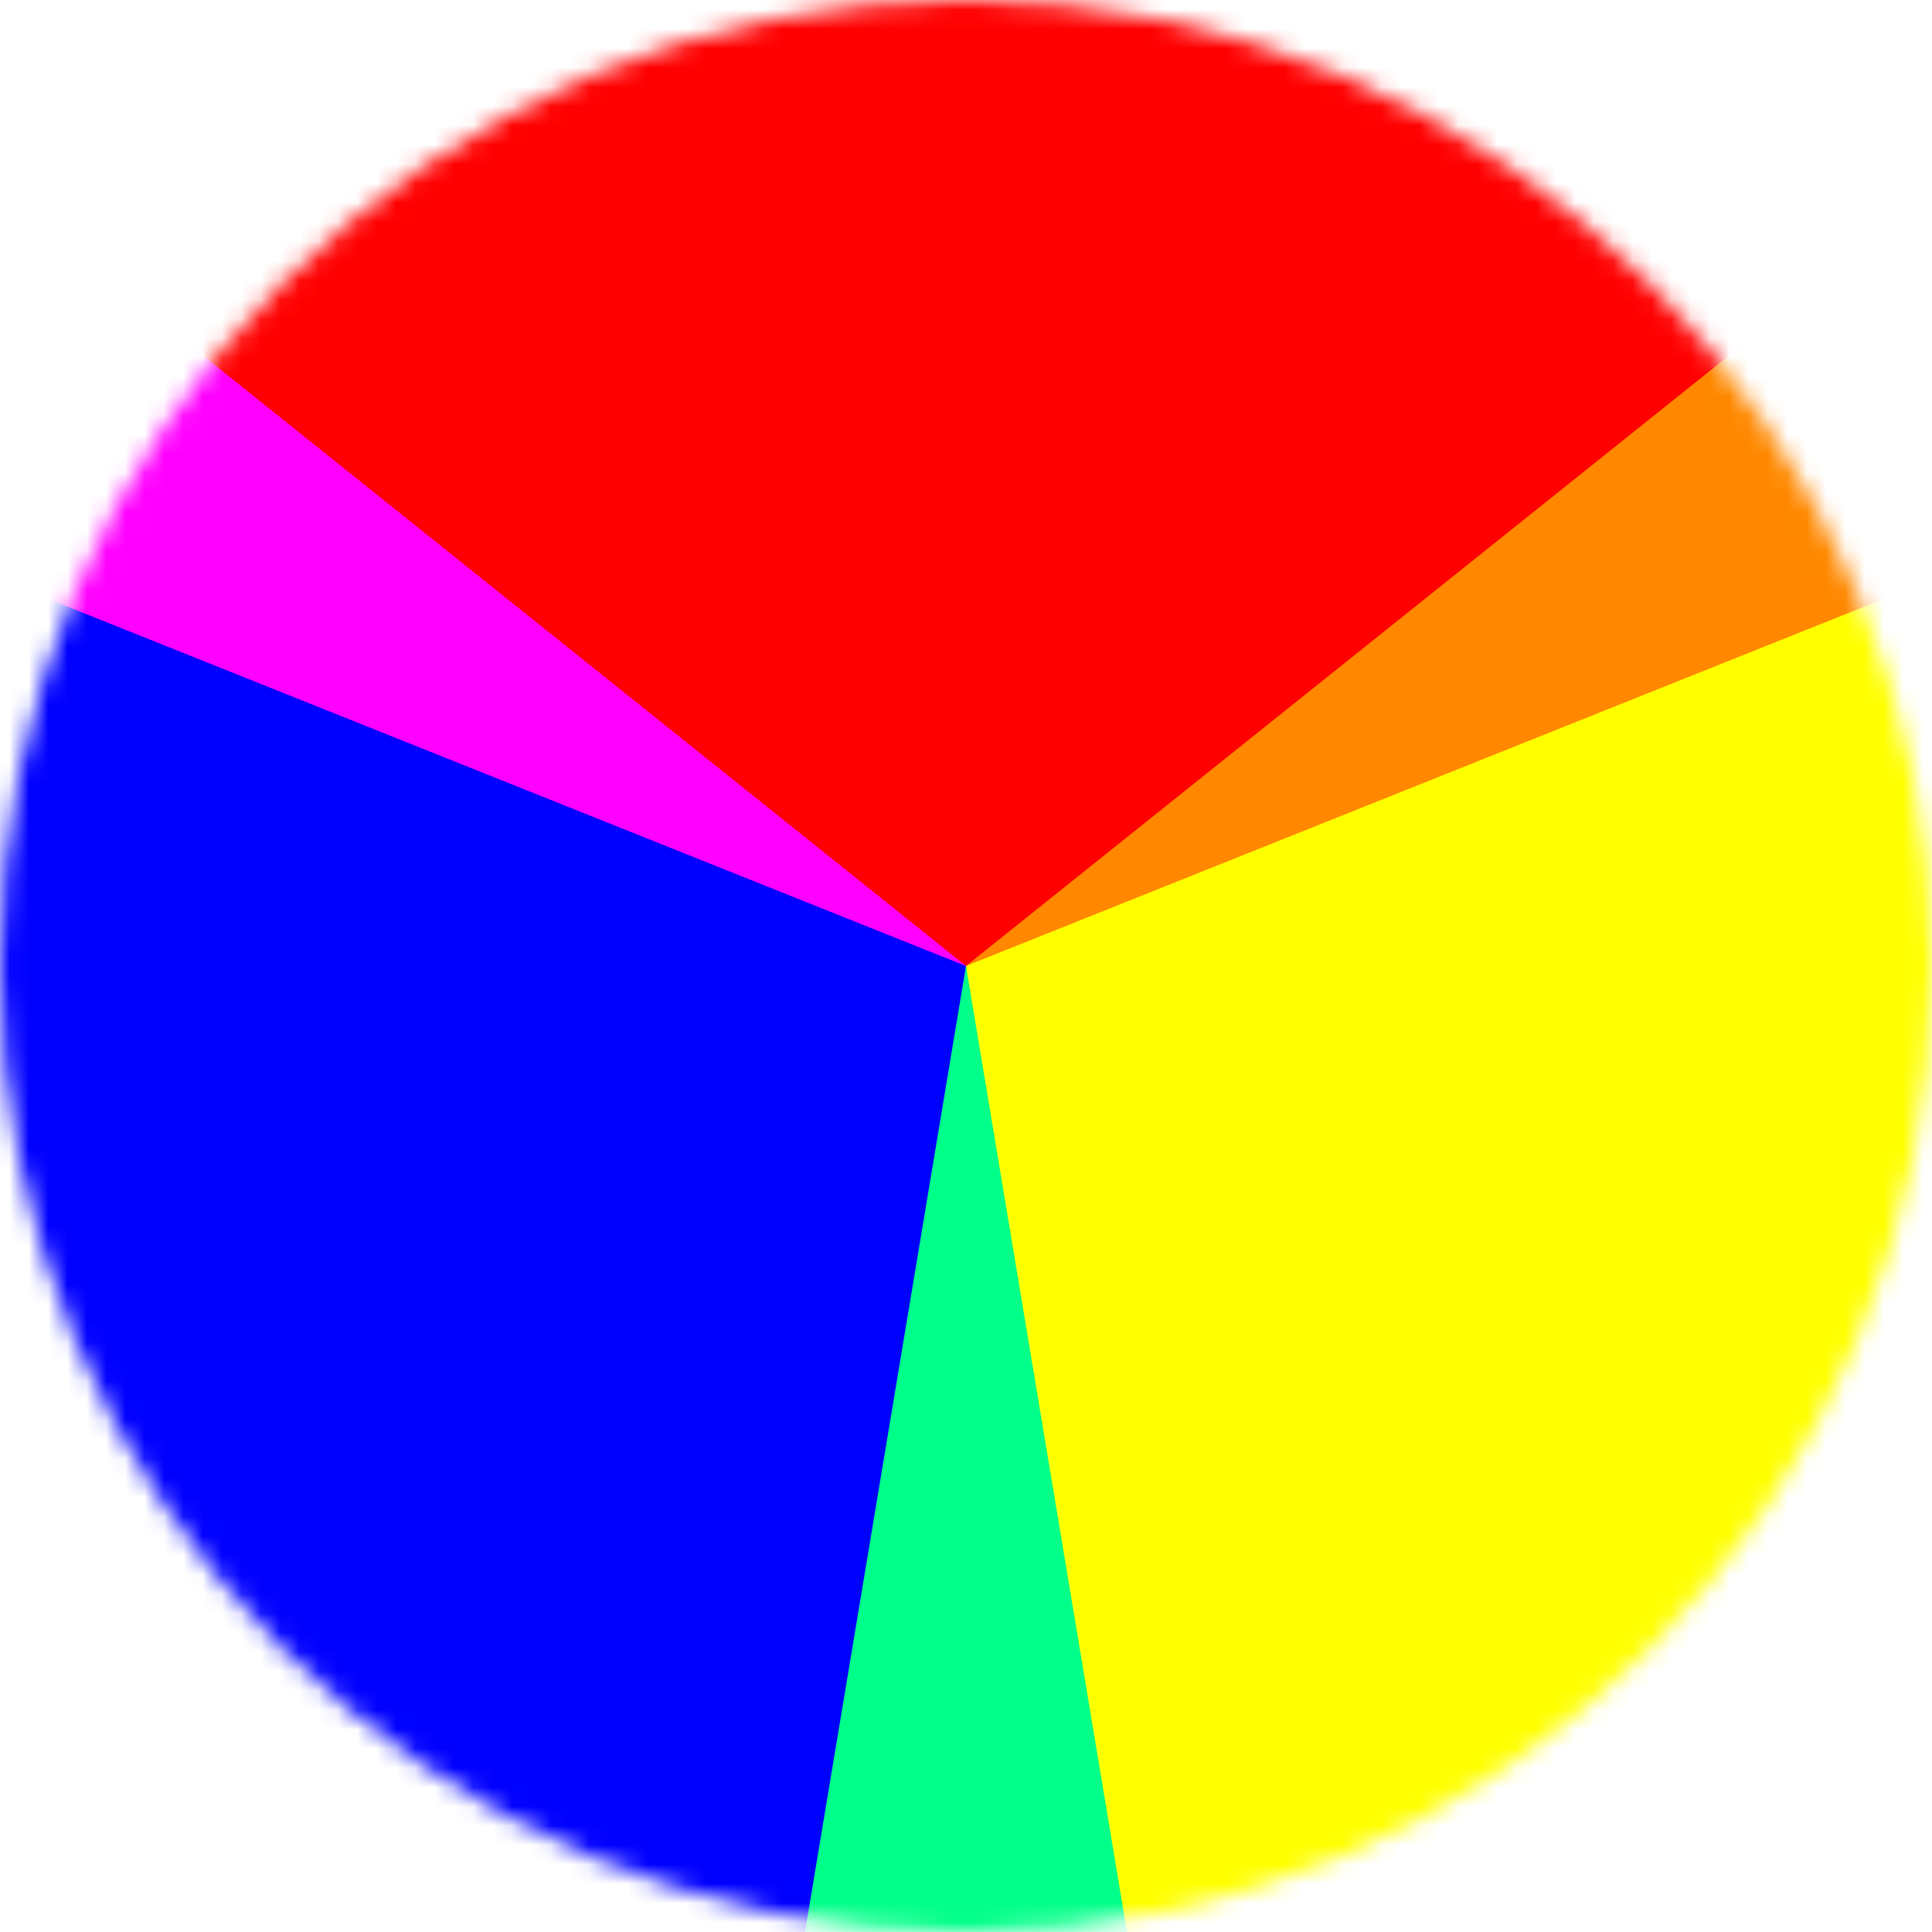 <svg xmlns="http://www.w3.org/2000/svg" class="ionicon s-ion-icon" viewBox="0 0 100 100">
  <defs>
    <filter id="blur" color-interpolation-filters="linear" x="-50%" y="-50%" width="200%" height="200%">
      <feGaussianBlur in="SourceGraphic" stdDeviation="10"></feGaussianBlur>
    </filter>
    <mask id="circle">
      <circle cx="50" cy="50" r="50" fill="white"></circle>
    </mask>
  </defs>
  <g id="gr1" mask="url(#circle)" filter="url(#blur)">
    <rect x="-10" width="110" height="110" fill="blue"></rect>
    <rect x="50" width="60" height="110" fill="yellow"></rect>
    <polygon points="50,50, 60,110, 40,110" fill="#0f8"></polygon>
    <polygon points="0,0, 100,0, 100,20, 50,50, 0,20" fill="red"></polygon>
    <polygon points="0,10, 50,50, 0,30" fill="#f0f"></polygon>
    <polygon points="100,10, 100,30, 50,50" fill="#f80"></polygon>
  </g>
</svg>